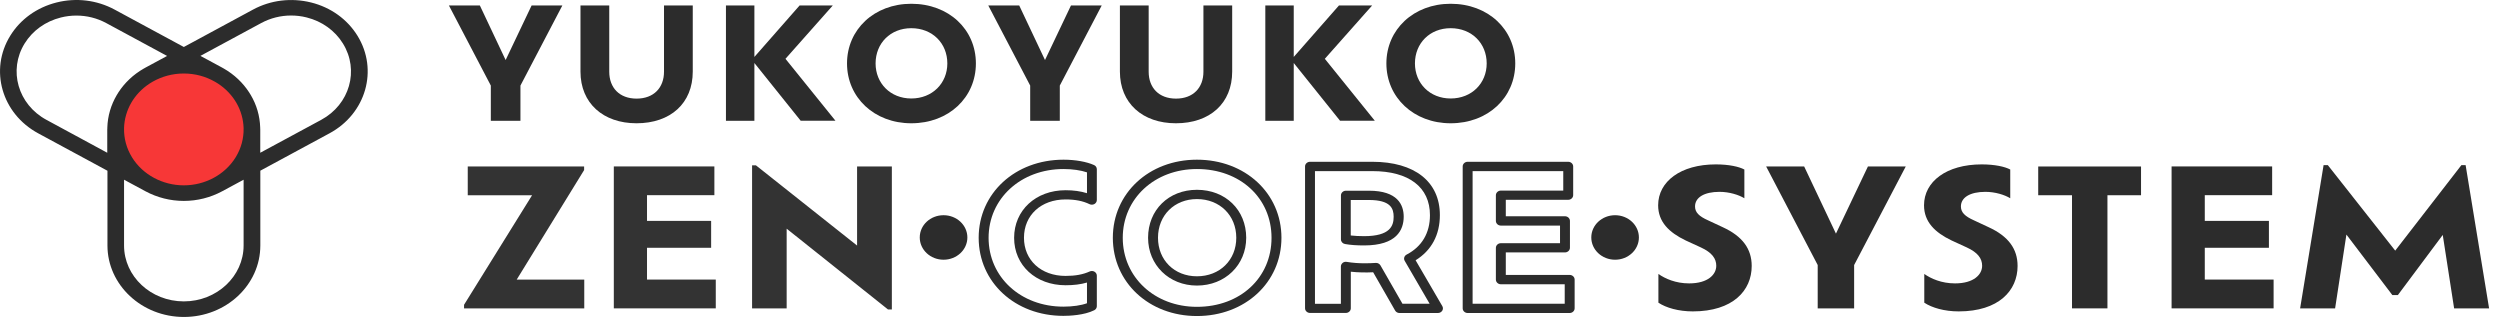 <svg width="213" height="27" viewBox="0 0 213 27" fill="none" xmlns="http://www.w3.org/2000/svg">
<g clip-path="url(#clip0_1773_14066)">
<path d="M15.622 16.117C18.587 16.117 20.991 13.87 20.991 11.098C20.991 8.326 18.587 6.078 15.622 6.078C12.657 6.078 10.253 8.326 10.253 11.098C10.253 13.87 12.657 16.117 15.622 16.117Z" fill="#F73737"/>
<path d="M30.456 3.044C29.588 1.638 28.18 0.627 26.501 0.21C24.822 -0.206 23.064 0.005 21.56 0.816L15.662 4.003L9.763 0.816C8.259 0.005 6.501 -0.211 4.823 0.21C3.144 0.632 1.741 1.638 0.874 3.044C-0.924 5.952 0.147 9.681 3.257 11.361L9.155 14.548V20.916C9.155 24.271 12.073 27.005 15.667 27.005C19.262 27.005 22.18 24.277 22.18 20.916V14.543L28.078 11.356C31.182 9.681 32.253 5.952 30.456 3.044ZM18.321 6.968C19.014 7.363 19.594 7.911 20.017 8.559C20.033 8.585 20.05 8.617 20.067 8.643C20.09 8.675 20.107 8.707 20.129 8.743C20.518 9.407 20.732 10.15 20.755 10.908C20.755 10.919 20.755 10.935 20.755 10.945C20.771 11.783 20.552 12.636 20.073 13.41C19.166 14.88 17.476 15.791 15.662 15.791C13.848 15.791 12.158 14.88 11.251 13.41C10.772 12.631 10.552 11.783 10.569 10.94C10.569 10.929 10.569 10.919 10.569 10.908C10.591 10.15 10.806 9.402 11.194 8.738C11.211 8.712 11.228 8.68 11.245 8.654C11.268 8.622 11.284 8.585 11.307 8.554C11.729 7.906 12.31 7.358 13.003 6.963C13.014 6.958 13.02 6.953 13.031 6.947C13.797 6.515 14.698 6.263 15.656 6.263C16.614 6.263 17.515 6.51 18.281 6.947C18.298 6.958 18.309 6.963 18.321 6.968ZM3.961 10.213C1.527 8.901 0.693 5.983 2.096 3.708C2.778 2.607 3.876 1.817 5.189 1.49C5.628 1.38 6.073 1.327 6.513 1.327C7.397 1.327 8.265 1.543 9.048 1.964L14.236 4.767L12.4 5.757C12.366 5.778 12.332 5.794 12.299 5.815C12.287 5.82 12.276 5.831 12.259 5.836C11.346 6.357 10.614 7.063 10.09 7.869C10.062 7.911 10.039 7.948 10.017 7.99C9.994 8.027 9.966 8.069 9.944 8.106C9.459 8.933 9.172 9.876 9.144 10.877C9.144 10.893 9.144 10.903 9.144 10.919C9.144 10.956 9.138 10.993 9.138 11.03V13.015L3.961 10.213ZM20.755 20.916C20.755 23.539 18.473 25.678 15.662 25.678C12.851 25.678 10.569 23.544 10.569 20.916V15.312L12.405 16.302C13.397 16.834 14.518 17.118 15.656 17.118H15.662H15.667C16.805 17.118 17.926 16.834 18.918 16.302L20.755 15.312V20.916ZM27.363 10.213L22.174 13.015V11.03C22.174 10.993 22.174 10.956 22.169 10.919C22.169 10.903 22.169 10.887 22.169 10.871C22.14 9.871 21.859 8.928 21.369 8.101C21.346 8.059 21.318 8.017 21.29 7.974C21.267 7.938 21.245 7.901 21.222 7.864C20.698 7.058 19.966 6.352 19.053 5.831C19.042 5.825 19.031 5.815 19.014 5.81C18.98 5.789 18.946 5.773 18.912 5.752L17.076 4.761L22.264 1.959C23.047 1.538 23.921 1.322 24.799 1.322C25.244 1.322 25.689 1.375 26.123 1.485C27.436 1.812 28.535 2.602 29.216 3.703C30.63 5.983 29.796 8.901 27.363 10.213Z" fill="#2C2C2C"/>
<path d="M44.342 7.29V10.293H41.818V7.29L38.246 0.464H40.883L43.08 5.115L45.294 0.464H47.914L44.342 7.29Z" fill="#2C2C2C"/>
<path d="M49.457 6.1V0.464H51.908V6.11C51.908 7.475 52.776 8.402 54.235 8.402C55.705 8.402 56.573 7.469 56.573 6.11V0.464H59.023V6.1C59.023 8.797 57.13 10.503 54.229 10.503C51.395 10.503 49.457 8.797 49.457 6.1Z" fill="#2C2C2C"/>
<path d="M68.223 10.293L64.274 5.368V10.293H61.851V0.464H64.274V4.851L68.127 0.464H70.955L66.922 5.01L71.181 10.287H68.223V10.293Z" fill="#2C2C2C"/>
<path d="M72.166 5.404C72.166 2.507 74.493 0.321 77.642 0.321C80.837 0.321 83.146 2.507 83.146 5.404C83.146 8.301 80.837 10.503 77.642 10.503C74.487 10.503 72.166 8.301 72.166 5.404ZM80.713 5.404C80.713 3.687 79.439 2.402 77.642 2.402C75.862 2.402 74.6 3.687 74.6 5.404C74.6 7.095 75.862 8.391 77.642 8.391C79.434 8.391 80.713 7.095 80.713 5.404Z" fill="#2C2C2C"/>
<path d="M90.295 7.29V10.293H87.772V7.29L84.2 0.464H86.836L89.034 5.115L91.248 0.464H93.867L90.295 7.29Z" fill="#2C2C2C"/>
<path d="M95.416 6.1V0.464H97.867V6.11C97.867 7.475 98.734 8.402 100.194 8.402C101.664 8.402 102.532 7.469 102.532 6.11V0.464H104.982V6.1C104.982 8.797 103.089 10.503 100.188 10.503C97.349 10.503 95.416 8.797 95.416 6.1Z" fill="#2C2C2C"/>
<path d="M114.176 10.293L110.227 5.368V10.293H107.805V0.464H110.227V4.851L114.08 0.464H116.909L112.875 5.01L117.134 10.287H114.176V10.293Z" fill="#2C2C2C"/>
<path d="M118.12 5.404C118.12 2.507 120.446 0.321 123.596 0.321C126.79 0.321 129.1 2.507 129.1 5.404C129.1 8.301 126.79 10.503 123.596 10.503C120.446 10.503 118.12 8.301 118.12 5.404ZM126.666 5.404C126.666 3.687 125.393 2.402 123.596 2.402C121.815 2.402 120.553 3.687 120.553 5.404C120.553 7.095 121.815 8.391 123.596 8.391C125.393 8.391 126.666 7.095 126.666 5.404Z" fill="#2C2C2C"/>
<path d="M49.779 23.824V26.273H39.537V25.967L45.334 16.634H39.852V14.185H49.767V14.49L44.021 23.824H49.779Z" fill="#333333"/>
<path d="M60.984 23.824V26.273H52.297V14.18H60.865V16.629H55.125V18.82H60.589V21.111H55.125V23.819H60.984V23.824Z" fill="#333333"/>
<path d="M75.986 14.18V26.368H75.659L67.023 19.484V26.273H64.077V14.085H64.403L73.023 20.922V14.18H75.986Z" fill="#333333"/>
<path d="M80.391 18.336C81.513 18.336 82.42 19.184 82.42 20.232C82.42 21.28 81.513 22.128 80.391 22.128C79.27 22.128 78.363 21.28 78.363 20.232C78.363 19.173 79.276 18.336 80.391 18.336Z" fill="#2C2C2C"/>
<path d="M90.6 26.911C86.487 26.911 83.383 24.05 83.383 20.258C83.383 16.466 86.493 13.605 90.617 13.605C91.614 13.605 92.583 13.779 93.214 14.064C93.36 14.127 93.45 14.269 93.45 14.417V17.045C93.45 17.182 93.371 17.308 93.247 17.382C93.123 17.451 92.966 17.461 92.836 17.398C92.256 17.119 91.608 16.992 90.785 16.992C88.701 16.992 87.242 18.335 87.242 20.258C87.242 22.17 88.701 23.508 90.785 23.508C91.619 23.508 92.273 23.387 92.842 23.129C92.971 23.071 93.129 23.076 93.253 23.15C93.377 23.224 93.45 23.35 93.45 23.487V26.084C93.45 26.231 93.366 26.363 93.231 26.431C92.368 26.863 91.101 26.911 90.6 26.911ZM90.617 14.401C86.977 14.401 84.228 16.919 84.228 20.263C84.228 23.608 86.966 26.126 90.6 26.126C91.388 26.126 92.115 26.02 92.611 25.836V24.072C92.076 24.23 91.484 24.303 90.791 24.303C88.25 24.303 86.403 22.607 86.403 20.263C86.403 17.914 88.25 16.207 90.791 16.207C91.467 16.207 92.07 16.292 92.611 16.46V14.685C92.093 14.506 91.355 14.401 90.617 14.401Z" fill="#2C2C2C"/>
<path d="M101.979 26.926C97.895 26.926 94.814 24.061 94.814 20.258C94.814 16.466 97.895 13.605 101.979 13.605C106.086 13.605 109.179 16.466 109.179 20.258C109.179 24.061 106.081 26.926 101.979 26.926ZM101.979 14.401C98.374 14.401 95.659 16.919 95.659 20.263C95.659 23.613 98.374 26.142 101.979 26.142C105.664 26.142 108.334 23.671 108.334 20.263C108.334 16.866 105.658 14.401 101.979 14.401ZM101.979 24.33C99.608 24.33 97.816 22.581 97.816 20.258C97.816 17.888 99.568 16.171 101.979 16.171C104.413 16.171 106.177 17.888 106.177 20.258C106.177 22.581 104.374 24.33 101.979 24.33ZM101.979 16.961C100.058 16.961 98.661 18.346 98.661 20.258C98.661 22.16 100.058 23.54 101.979 23.54C103.923 23.54 105.331 22.16 105.331 20.258C105.331 18.351 103.923 16.961 101.979 16.961Z" fill="#2C2C2C"/>
<path d="M122.514 26.668H119.235C119.077 26.668 118.937 26.589 118.863 26.457L116.993 23.197C116.379 23.228 115.697 23.218 115.089 23.149V26.268C115.089 26.484 114.897 26.663 114.666 26.663H111.613C111.382 26.663 111.19 26.484 111.19 26.268V14.179C111.19 13.963 111.382 13.784 111.613 13.784H116.925C120.525 13.784 122.677 15.48 122.677 18.325C122.677 20.01 121.968 21.332 120.61 22.175L122.886 26.083C122.959 26.204 122.953 26.352 122.88 26.473C122.801 26.594 122.66 26.668 122.514 26.668ZM119.489 25.878H121.804L119.68 22.222C119.568 22.033 119.646 21.796 119.844 21.69C121.145 21.016 121.832 19.852 121.832 18.33C121.832 15.949 120.046 14.579 116.925 14.579H112.035V25.883H114.244V22.702C114.244 22.586 114.3 22.475 114.396 22.396C114.492 22.317 114.621 22.291 114.74 22.312C115.235 22.396 115.748 22.433 116.306 22.433C116.627 22.433 116.925 22.417 117.213 22.401C117.376 22.386 117.534 22.475 117.613 22.607L119.489 25.878ZM116.221 20.911C115.59 20.911 115.055 20.874 114.593 20.79C114.39 20.753 114.249 20.59 114.249 20.4V16.644C114.249 16.428 114.441 16.249 114.672 16.249H116.638C119.083 16.249 119.596 17.456 119.596 18.467C119.59 19.583 119.004 20.911 116.221 20.911ZM115.089 20.063C115.421 20.1 115.793 20.121 116.216 20.121C118.452 20.121 118.739 19.236 118.739 18.467C118.739 17.761 118.486 17.039 116.627 17.039H115.083V20.063H115.089Z" fill="#2C2C2C"/>
<path d="M133.736 26.668H125.043C124.812 26.668 124.621 26.489 124.621 26.273V14.179C124.621 13.963 124.812 13.784 125.043 13.784H133.612C133.843 13.784 134.035 13.963 134.035 14.179V16.628C134.035 16.845 133.843 17.023 133.612 17.023H128.294V18.425H133.336C133.567 18.425 133.759 18.604 133.759 18.82V21.111C133.759 21.327 133.567 21.506 133.336 21.506H128.294V23.423H133.736C133.967 23.423 134.159 23.602 134.159 23.818V26.268C134.159 26.489 133.967 26.668 133.736 26.668ZM125.466 25.878H133.314V24.219H127.871C127.641 24.219 127.449 24.04 127.449 23.824V21.116C127.449 20.9 127.641 20.721 127.871 20.721H132.914V19.22H127.871C127.641 19.22 127.449 19.041 127.449 18.825V16.634C127.449 16.418 127.641 16.239 127.871 16.239H133.19V14.579H125.466V25.878Z" fill="#2C2C2C"/>
<path d="M137.606 18.336C138.727 18.336 139.634 19.184 139.634 20.232C139.634 21.28 138.727 22.128 137.606 22.128C136.485 22.128 135.578 21.28 135.578 20.232C135.578 19.173 136.497 18.336 137.606 18.336Z" fill="#2C2C2C"/>
<path d="M141.296 25.789V23.34C141.865 23.74 142.761 24.145 143.916 24.145C145.522 24.145 146.226 23.387 146.226 22.644C146.226 22.033 145.865 21.517 144.913 21.08L143.617 20.485C142.203 19.805 141.274 18.904 141.274 17.488C141.274 15.47 143.189 14.006 146.186 14.006C147.307 14.006 148.169 14.201 148.62 14.443V16.892C148.152 16.603 147.341 16.345 146.502 16.345C145.189 16.345 144.417 16.829 144.417 17.588C144.417 18.088 144.744 18.425 145.538 18.778L146.778 19.357C148.468 20.132 149.245 21.212 149.245 22.66C149.245 24.756 147.64 26.531 144.226 26.531C143.02 26.531 141.95 26.226 141.296 25.789Z" fill="#2C2C2C"/>
<path d="M157.972 22.581V26.273H154.868V22.581L150.474 14.18H153.713L156.423 19.905L159.149 14.18H162.372L157.972 22.581Z" fill="#2C2C2C"/>
<path d="M163.949 25.789V23.34C164.518 23.74 165.414 24.145 166.569 24.145C168.174 24.145 168.878 23.387 168.878 22.644C168.878 22.033 168.518 21.517 167.566 21.08L166.27 20.485C164.856 19.805 163.927 18.904 163.927 17.488C163.927 15.47 165.842 14.006 168.839 14.006C169.96 14.006 170.822 14.201 171.273 14.443V16.892C170.805 16.603 169.994 16.345 169.155 16.345C167.842 16.345 167.07 16.829 167.07 17.588C167.07 18.088 167.397 18.425 168.191 18.778L169.431 19.357C171.121 20.132 171.898 21.212 171.898 22.66C171.898 24.756 170.293 26.531 166.879 26.531C165.673 26.531 164.608 26.226 163.949 25.789Z" fill="#2C2C2C"/>
<path d="M176.535 16.634H173.656V14.185H182.416V16.634H179.554V26.273H176.535V16.634Z" fill="#2C2C2C"/>
<path d="M193.711 23.824V26.273H185.019V14.18H193.587V16.629H187.847V18.82H193.311V21.111H187.847V23.819H193.711V23.824Z" fill="#2C2C2C"/>
<path d="M209.091 26.274L208.122 20.016L204.297 25.141H203.829L199.914 19.985L198.951 26.274H195.97L197.97 14.069H198.331L204.072 21.354L209.711 14.069H210.071L212.071 26.274H209.091Z" fill="#2C2C2C"/>
</g>
<defs>
<clipPath id="clip0_1773_14066">
<rect width="212.071" height="27" fill="white"/>
</clipPath>
</defs>
</svg>
